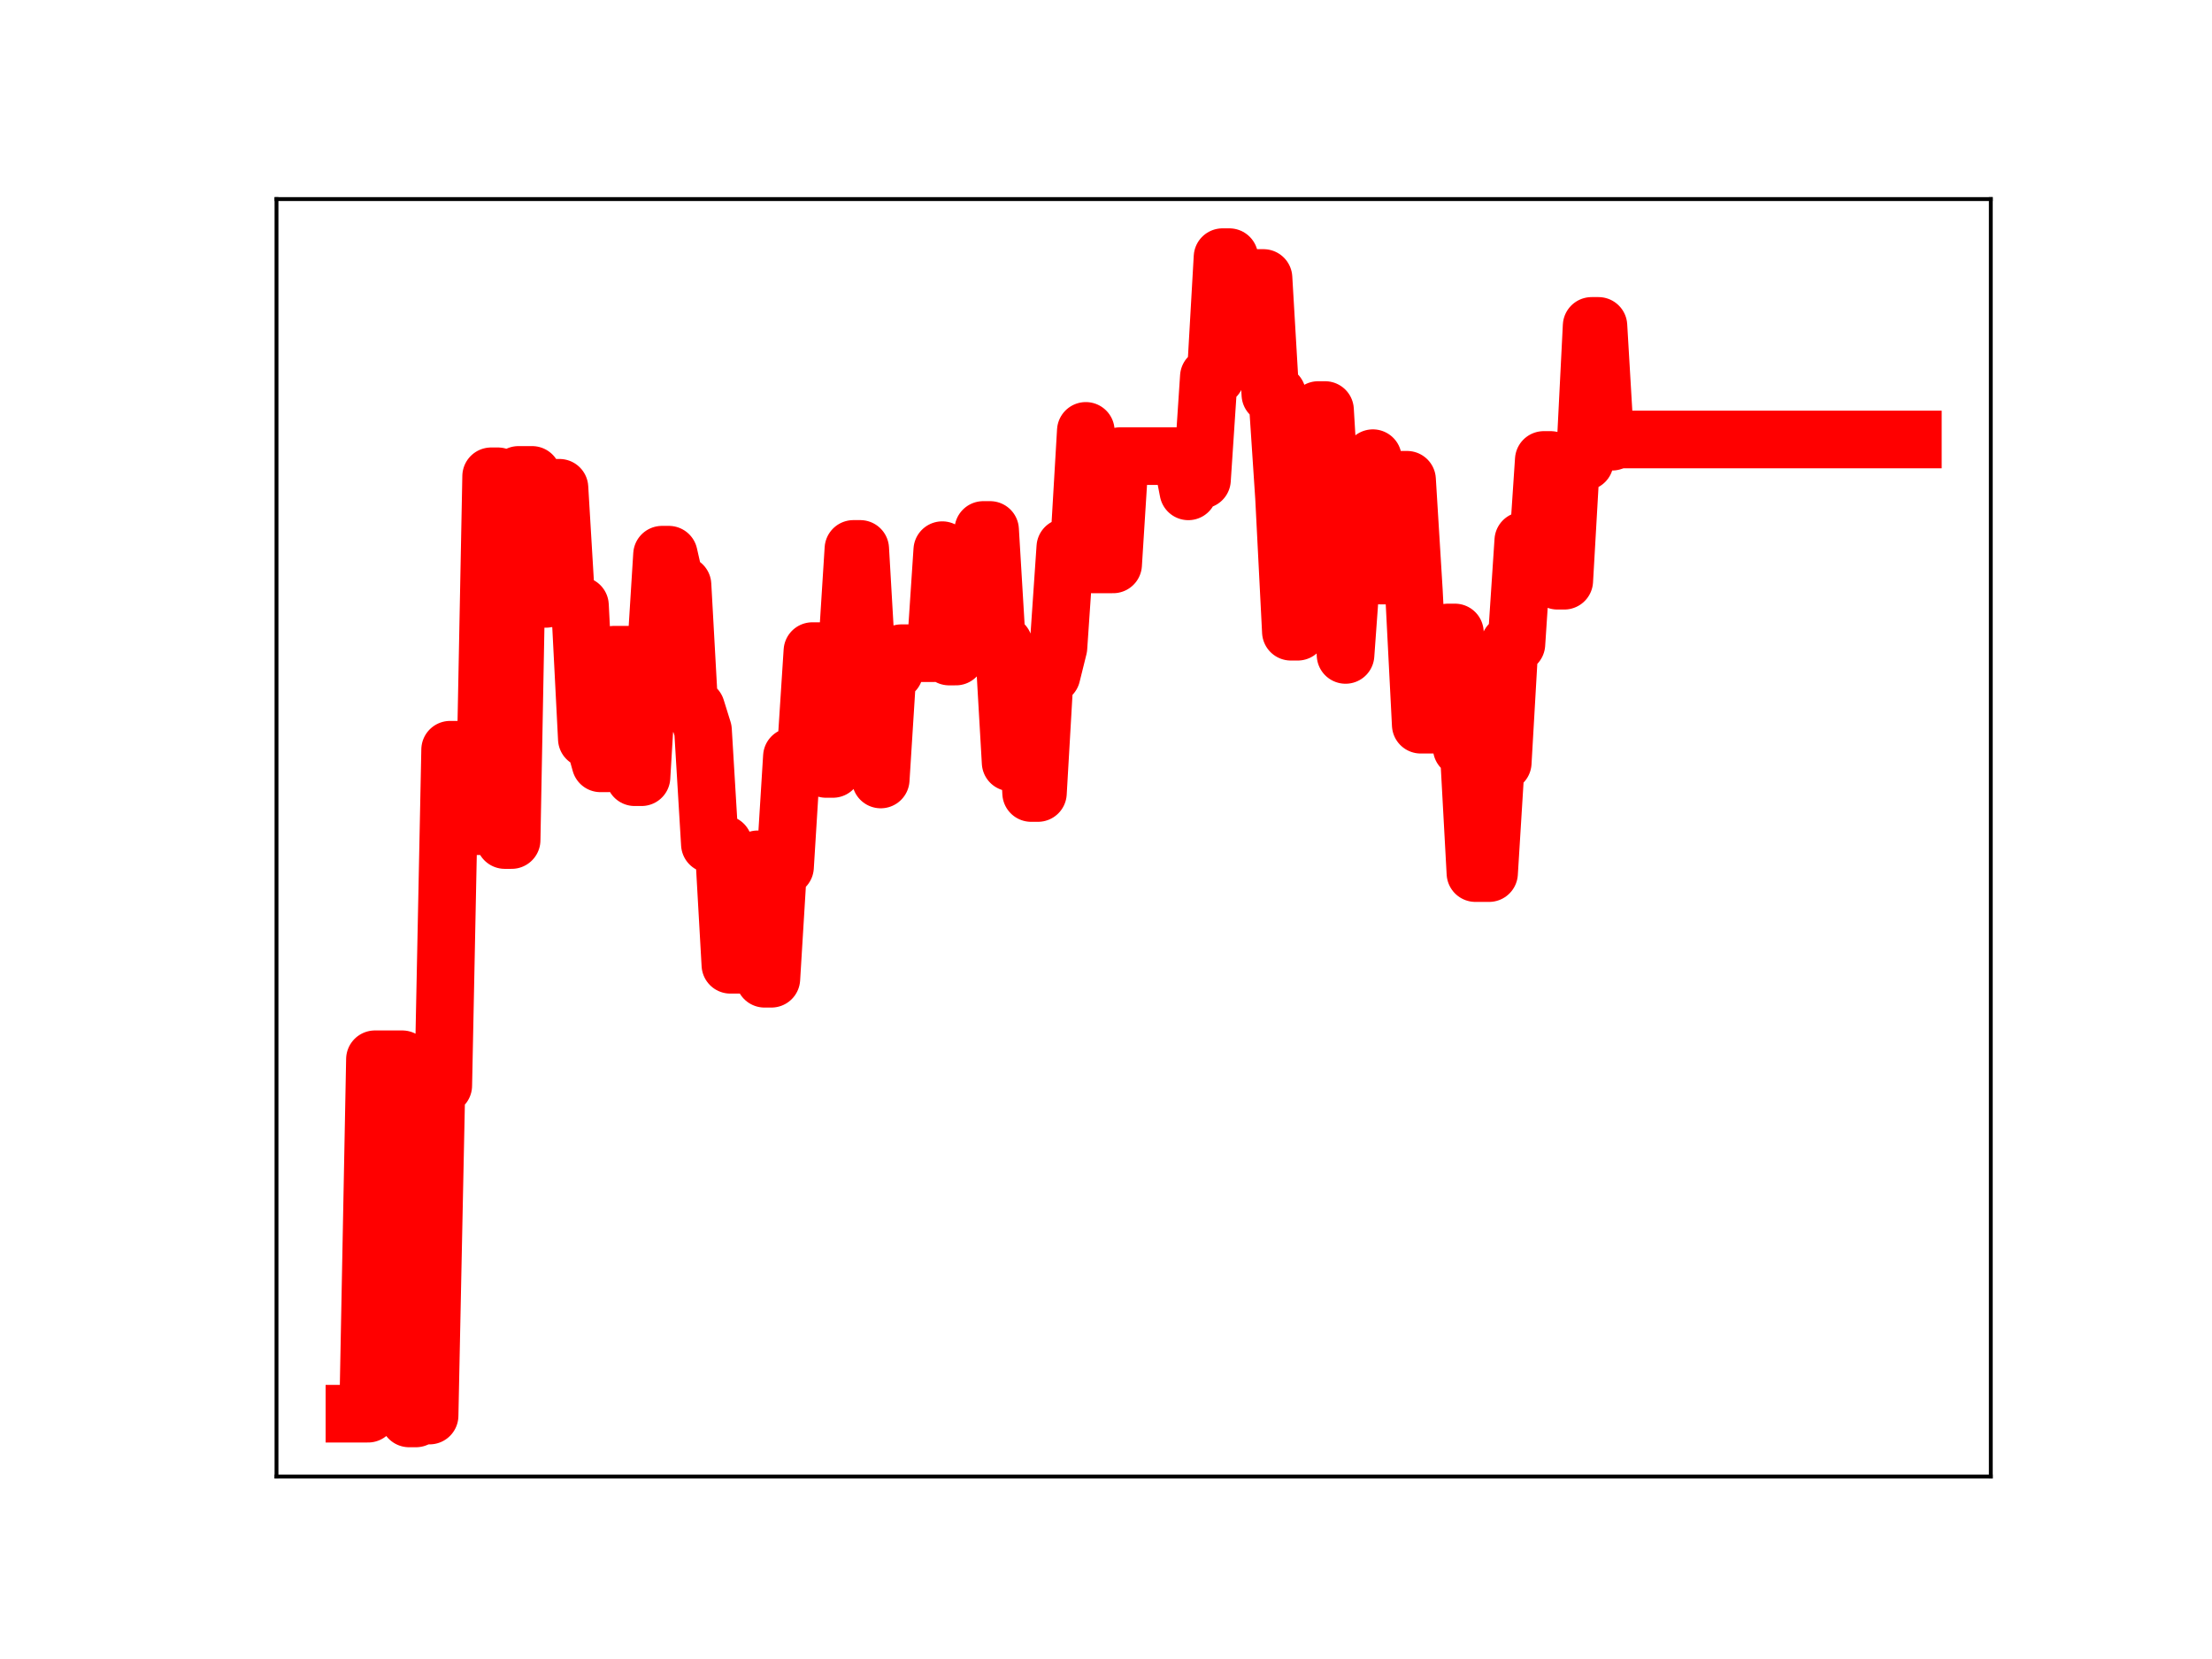 <?xml version="1.0" encoding="utf-8" standalone="no"?>
<!DOCTYPE svg PUBLIC "-//W3C//DTD SVG 1.1//EN"
  "http://www.w3.org/Graphics/SVG/1.1/DTD/svg11.dtd">
<!-- Created with matplotlib (https://matplotlib.org/) -->
<svg height="345.6pt" version="1.1" viewBox="0 0 460.8 345.6" width="460.8pt" xmlns="http://www.w3.org/2000/svg" xmlns:xlink="http://www.w3.org/1999/xlink">
 <defs>
  <style type="text/css">
*{stroke-linecap:butt;stroke-linejoin:round;}
  </style>
 </defs>
 <g id="figure_1">
  <g id="patch_1">
   <path d="M 0 345.6 
L 460.8 345.6 
L 460.8 0 
L 0 0 
z
" style="fill:#ffffff;"/>
  </g>
  <g id="axes_1">
   <g id="patch_2">
    <path d="M 57.6 307.584 
L 414.72 307.584 
L 414.72 41.472 
L 57.6 41.472 
z
" style="fill:#ffffff;"/>
   </g>
   <g id="line2d_1">
    <path clip-path="url(#pf2da37ecdf)" d="M 73.833 294.5 
L 76.681 294.5 
L 78.104 220.661 
L 83.8 220.661 
L 85.224 295.488 
L 86.648 295.488 
L 88.072 294.888 
L 89.496 294.888 
L 90.92 226.139 
L 92.344 226.139 
L 93.768 156.178 
L 96.616 156.178 
L 98.039 172.118 
L 100.887 172.118 
L 102.311 99.218 
L 103.735 99.218 
L 105.159 174.998 
L 106.583 174.998 
L 108.007 98.931 
L 110.855 98.931 
L 112.279 124.762 
L 113.703 124.762 
L 115.127 101.611 
L 116.55 101.611 
L 117.974 125.444 
L 119.398 125.444 
L 120.822 126.135 
L 122.246 153.906 
L 123.67 153.906 
L 125.094 159.02 
L 126.518 159.02 
L 127.942 136.385 
L 130.79 136.385 
L 132.214 161.909 
L 133.638 161.909 
L 135.061 138.326 
L 136.485 138.326 
L 137.909 115.55 
L 139.333 115.55 
L 140.757 121.848 
L 142.181 121.848 
L 143.605 147.565 
L 145.029 147.565 
L 146.453 152.136 
L 147.877 175.842 
L 150.725 175.842 
L 152.149 200.985 
L 156.42 200.985 
L 157.844 179.009 
L 159.268 203.895 
L 160.692 203.895 
L 162.116 180.59 
L 163.54 180.59 
L 164.964 157.62 
L 167.812 157.62 
L 169.236 135.633 
L 170.66 135.633 
L 172.083 160.187 
L 173.507 160.187 
L 174.931 136.876 
L 176.355 136.876 
L 177.779 114.347 
L 179.203 114.347 
L 180.627 138.907 
L 182.051 138.907 
L 183.475 162.384 
L 184.899 139.849 
L 186.323 139.849 
L 187.747 136.071 
L 194.866 136.071 
L 196.29 114.606 
L 197.714 136.773 
L 199.138 136.773 
L 200.562 132.969 
L 203.41 132.969 
L 204.834 110.398 
L 206.258 110.398 
L 207.682 134.195 
L 209.105 134.195 
L 210.529 158.832 
L 211.953 138.761 
L 213.377 138.761 
L 214.801 165.2 
L 216.225 165.2 
L 217.649 140.616 
L 219.073 140.616 
L 220.497 134.873 
L 221.921 114.017 
L 224.769 114.017 
L 226.193 89.758 
L 227.616 117.578 
L 231.888 117.578 
L 233.312 95.017 
L 246.127 95.017 
L 247.551 102.36 
L 248.975 99.941 
L 250.399 99.941 
L 251.823 78.492 
L 253.247 78.492 
L 254.671 53.568 
L 256.095 53.568 
L 257.519 57.908 
L 263.215 57.908 
L 264.638 82.162 
L 266.062 82.162 
L 267.486 103.658 
L 268.91 131.604 
L 270.334 131.604 
L 271.758 107.567 
L 273.182 107.567 
L 274.606 85.414 
L 276.03 85.414 
L 277.454 109.321 
L 278.878 109.321 
L 280.302 136.436 
L 281.726 116.777 
L 284.573 116.777 
L 285.997 95.443 
L 287.421 119.898 
L 290.269 119.898 
L 291.693 99.942 
L 293.117 99.942 
L 294.541 123.141 
L 295.965 150.973 
L 300.237 150.973 
L 301.66 131.751 
L 303.084 131.751 
L 304.508 155.832 
L 305.932 155.832 
L 307.356 181.886 
L 310.204 181.886 
L 311.628 158.875 
L 313.052 158.875 
L 314.476 134.163 
L 315.9 134.163 
L 317.324 112.627 
L 318.748 117.141 
L 320.171 117.141 
L 321.595 95.814 
L 323.019 95.814 
L 324.443 120.978 
L 325.867 120.978 
L 327.291 96.172 
L 330.139 96.172 
L 331.563 67.888 
L 332.987 67.888 
L 334.411 92.019 
L 335.835 92.019 
L 337.259 91.551 
L 398.487 91.551 
L 398.487 91.551 
" style="fill:none;stroke:#ff0000;stroke-linecap:square;stroke-width:12;"/>
    <defs>
     <path d="M 0 3 
C 0.796 3 1.559 2.684 2.121 2.121 
C 2.684 1.559 3 0.796 3 0 
C 3 -0.796 2.684 -1.559 2.121 -2.121 
C 1.559 -2.684 0.796 -3 0 -3 
C -0.796 -3 -1.559 -2.684 -2.121 -2.121 
C -2.684 -1.559 -3 -0.796 -3 0 
C -3 0.796 -2.684 1.559 -2.121 2.121 
C -1.559 2.684 -0.796 3 0 3 
z
" id="mdd9dd414f6" style="stroke:#ff0000;"/>
    </defs>
    <g clip-path="url(#pf2da37ecdf)">
     <use style="fill:#ff0000;stroke:#ff0000;" x="73.833" xlink:href="#mdd9dd414f6" y="294.5"/>
     <use style="fill:#ff0000;stroke:#ff0000;" x="75.257" xlink:href="#mdd9dd414f6" y="294.5"/>
     <use style="fill:#ff0000;stroke:#ff0000;" x="76.681" xlink:href="#mdd9dd414f6" y="294.5"/>
     <use style="fill:#ff0000;stroke:#ff0000;" x="78.104" xlink:href="#mdd9dd414f6" y="220.661"/>
     <use style="fill:#ff0000;stroke:#ff0000;" x="79.528" xlink:href="#mdd9dd414f6" y="220.661"/>
     <use style="fill:#ff0000;stroke:#ff0000;" x="80.952" xlink:href="#mdd9dd414f6" y="220.661"/>
     <use style="fill:#ff0000;stroke:#ff0000;" x="82.376" xlink:href="#mdd9dd414f6" y="220.661"/>
     <use style="fill:#ff0000;stroke:#ff0000;" x="83.8" xlink:href="#mdd9dd414f6" y="220.661"/>
     <use style="fill:#ff0000;stroke:#ff0000;" x="85.224" xlink:href="#mdd9dd414f6" y="295.488"/>
     <use style="fill:#ff0000;stroke:#ff0000;" x="86.648" xlink:href="#mdd9dd414f6" y="295.488"/>
     <use style="fill:#ff0000;stroke:#ff0000;" x="88.072" xlink:href="#mdd9dd414f6" y="294.888"/>
     <use style="fill:#ff0000;stroke:#ff0000;" x="89.496" xlink:href="#mdd9dd414f6" y="294.888"/>
     <use style="fill:#ff0000;stroke:#ff0000;" x="90.92" xlink:href="#mdd9dd414f6" y="226.139"/>
     <use style="fill:#ff0000;stroke:#ff0000;" x="92.344" xlink:href="#mdd9dd414f6" y="226.139"/>
     <use style="fill:#ff0000;stroke:#ff0000;" x="93.768" xlink:href="#mdd9dd414f6" y="156.178"/>
     <use style="fill:#ff0000;stroke:#ff0000;" x="95.192" xlink:href="#mdd9dd414f6" y="156.178"/>
     <use style="fill:#ff0000;stroke:#ff0000;" x="96.616" xlink:href="#mdd9dd414f6" y="156.178"/>
     <use style="fill:#ff0000;stroke:#ff0000;" x="98.039" xlink:href="#mdd9dd414f6" y="172.118"/>
     <use style="fill:#ff0000;stroke:#ff0000;" x="99.463" xlink:href="#mdd9dd414f6" y="172.118"/>
     <use style="fill:#ff0000;stroke:#ff0000;" x="100.887" xlink:href="#mdd9dd414f6" y="172.118"/>
     <use style="fill:#ff0000;stroke:#ff0000;" x="102.311" xlink:href="#mdd9dd414f6" y="99.218"/>
     <use style="fill:#ff0000;stroke:#ff0000;" x="103.735" xlink:href="#mdd9dd414f6" y="99.218"/>
     <use style="fill:#ff0000;stroke:#ff0000;" x="105.159" xlink:href="#mdd9dd414f6" y="174.998"/>
     <use style="fill:#ff0000;stroke:#ff0000;" x="106.583" xlink:href="#mdd9dd414f6" y="174.998"/>
     <use style="fill:#ff0000;stroke:#ff0000;" x="108.007" xlink:href="#mdd9dd414f6" y="98.931"/>
     <use style="fill:#ff0000;stroke:#ff0000;" x="109.431" xlink:href="#mdd9dd414f6" y="98.931"/>
     <use style="fill:#ff0000;stroke:#ff0000;" x="110.855" xlink:href="#mdd9dd414f6" y="98.931"/>
     <use style="fill:#ff0000;stroke:#ff0000;" x="112.279" xlink:href="#mdd9dd414f6" y="124.762"/>
     <use style="fill:#ff0000;stroke:#ff0000;" x="113.703" xlink:href="#mdd9dd414f6" y="124.762"/>
     <use style="fill:#ff0000;stroke:#ff0000;" x="115.127" xlink:href="#mdd9dd414f6" y="101.611"/>
     <use style="fill:#ff0000;stroke:#ff0000;" x="116.55" xlink:href="#mdd9dd414f6" y="101.611"/>
     <use style="fill:#ff0000;stroke:#ff0000;" x="117.974" xlink:href="#mdd9dd414f6" y="125.444"/>
     <use style="fill:#ff0000;stroke:#ff0000;" x="119.398" xlink:href="#mdd9dd414f6" y="125.444"/>
     <use style="fill:#ff0000;stroke:#ff0000;" x="120.822" xlink:href="#mdd9dd414f6" y="126.135"/>
     <use style="fill:#ff0000;stroke:#ff0000;" x="122.246" xlink:href="#mdd9dd414f6" y="153.906"/>
     <use style="fill:#ff0000;stroke:#ff0000;" x="123.67" xlink:href="#mdd9dd414f6" y="153.906"/>
     <use style="fill:#ff0000;stroke:#ff0000;" x="125.094" xlink:href="#mdd9dd414f6" y="159.02"/>
     <use style="fill:#ff0000;stroke:#ff0000;" x="126.518" xlink:href="#mdd9dd414f6" y="159.02"/>
     <use style="fill:#ff0000;stroke:#ff0000;" x="127.942" xlink:href="#mdd9dd414f6" y="136.385"/>
     <use style="fill:#ff0000;stroke:#ff0000;" x="129.366" xlink:href="#mdd9dd414f6" y="136.385"/>
     <use style="fill:#ff0000;stroke:#ff0000;" x="130.79" xlink:href="#mdd9dd414f6" y="136.385"/>
     <use style="fill:#ff0000;stroke:#ff0000;" x="132.214" xlink:href="#mdd9dd414f6" y="161.909"/>
     <use style="fill:#ff0000;stroke:#ff0000;" x="133.638" xlink:href="#mdd9dd414f6" y="161.909"/>
     <use style="fill:#ff0000;stroke:#ff0000;" x="135.061" xlink:href="#mdd9dd414f6" y="138.326"/>
     <use style="fill:#ff0000;stroke:#ff0000;" x="136.485" xlink:href="#mdd9dd414f6" y="138.326"/>
     <use style="fill:#ff0000;stroke:#ff0000;" x="137.909" xlink:href="#mdd9dd414f6" y="115.55"/>
     <use style="fill:#ff0000;stroke:#ff0000;" x="139.333" xlink:href="#mdd9dd414f6" y="115.55"/>
     <use style="fill:#ff0000;stroke:#ff0000;" x="140.757" xlink:href="#mdd9dd414f6" y="121.848"/>
     <use style="fill:#ff0000;stroke:#ff0000;" x="142.181" xlink:href="#mdd9dd414f6" y="121.848"/>
     <use style="fill:#ff0000;stroke:#ff0000;" x="143.605" xlink:href="#mdd9dd414f6" y="147.565"/>
     <use style="fill:#ff0000;stroke:#ff0000;" x="145.029" xlink:href="#mdd9dd414f6" y="147.565"/>
     <use style="fill:#ff0000;stroke:#ff0000;" x="146.453" xlink:href="#mdd9dd414f6" y="152.136"/>
     <use style="fill:#ff0000;stroke:#ff0000;" x="147.877" xlink:href="#mdd9dd414f6" y="175.842"/>
     <use style="fill:#ff0000;stroke:#ff0000;" x="149.301" xlink:href="#mdd9dd414f6" y="175.842"/>
     <use style="fill:#ff0000;stroke:#ff0000;" x="150.725" xlink:href="#mdd9dd414f6" y="175.842"/>
     <use style="fill:#ff0000;stroke:#ff0000;" x="152.149" xlink:href="#mdd9dd414f6" y="200.985"/>
     <use style="fill:#ff0000;stroke:#ff0000;" x="153.572" xlink:href="#mdd9dd414f6" y="200.985"/>
     <use style="fill:#ff0000;stroke:#ff0000;" x="154.996" xlink:href="#mdd9dd414f6" y="200.985"/>
     <use style="fill:#ff0000;stroke:#ff0000;" x="156.42" xlink:href="#mdd9dd414f6" y="200.985"/>
     <use style="fill:#ff0000;stroke:#ff0000;" x="157.844" xlink:href="#mdd9dd414f6" y="179.009"/>
     <use style="fill:#ff0000;stroke:#ff0000;" x="159.268" xlink:href="#mdd9dd414f6" y="203.895"/>
     <use style="fill:#ff0000;stroke:#ff0000;" x="160.692" xlink:href="#mdd9dd414f6" y="203.895"/>
     <use style="fill:#ff0000;stroke:#ff0000;" x="162.116" xlink:href="#mdd9dd414f6" y="180.59"/>
     <use style="fill:#ff0000;stroke:#ff0000;" x="163.54" xlink:href="#mdd9dd414f6" y="180.59"/>
     <use style="fill:#ff0000;stroke:#ff0000;" x="164.964" xlink:href="#mdd9dd414f6" y="157.62"/>
     <use style="fill:#ff0000;stroke:#ff0000;" x="166.388" xlink:href="#mdd9dd414f6" y="157.62"/>
     <use style="fill:#ff0000;stroke:#ff0000;" x="167.812" xlink:href="#mdd9dd414f6" y="157.62"/>
     <use style="fill:#ff0000;stroke:#ff0000;" x="169.236" xlink:href="#mdd9dd414f6" y="135.633"/>
     <use style="fill:#ff0000;stroke:#ff0000;" x="170.66" xlink:href="#mdd9dd414f6" y="135.633"/>
     <use style="fill:#ff0000;stroke:#ff0000;" x="172.083" xlink:href="#mdd9dd414f6" y="160.187"/>
     <use style="fill:#ff0000;stroke:#ff0000;" x="173.507" xlink:href="#mdd9dd414f6" y="160.187"/>
     <use style="fill:#ff0000;stroke:#ff0000;" x="174.931" xlink:href="#mdd9dd414f6" y="136.876"/>
     <use style="fill:#ff0000;stroke:#ff0000;" x="176.355" xlink:href="#mdd9dd414f6" y="136.876"/>
     <use style="fill:#ff0000;stroke:#ff0000;" x="177.779" xlink:href="#mdd9dd414f6" y="114.347"/>
     <use style="fill:#ff0000;stroke:#ff0000;" x="179.203" xlink:href="#mdd9dd414f6" y="114.347"/>
     <use style="fill:#ff0000;stroke:#ff0000;" x="180.627" xlink:href="#mdd9dd414f6" y="138.907"/>
     <use style="fill:#ff0000;stroke:#ff0000;" x="182.051" xlink:href="#mdd9dd414f6" y="138.907"/>
     <use style="fill:#ff0000;stroke:#ff0000;" x="183.475" xlink:href="#mdd9dd414f6" y="162.384"/>
     <use style="fill:#ff0000;stroke:#ff0000;" x="184.899" xlink:href="#mdd9dd414f6" y="139.849"/>
     <use style="fill:#ff0000;stroke:#ff0000;" x="186.323" xlink:href="#mdd9dd414f6" y="139.849"/>
     <use style="fill:#ff0000;stroke:#ff0000;" x="187.747" xlink:href="#mdd9dd414f6" y="136.071"/>
     <use style="fill:#ff0000;stroke:#ff0000;" x="189.171" xlink:href="#mdd9dd414f6" y="136.071"/>
     <use style="fill:#ff0000;stroke:#ff0000;" x="190.594" xlink:href="#mdd9dd414f6" y="136.071"/>
     <use style="fill:#ff0000;stroke:#ff0000;" x="192.018" xlink:href="#mdd9dd414f6" y="136.071"/>
     <use style="fill:#ff0000;stroke:#ff0000;" x="193.442" xlink:href="#mdd9dd414f6" y="136.071"/>
     <use style="fill:#ff0000;stroke:#ff0000;" x="194.866" xlink:href="#mdd9dd414f6" y="136.071"/>
     <use style="fill:#ff0000;stroke:#ff0000;" x="196.29" xlink:href="#mdd9dd414f6" y="114.606"/>
     <use style="fill:#ff0000;stroke:#ff0000;" x="197.714" xlink:href="#mdd9dd414f6" y="136.773"/>
     <use style="fill:#ff0000;stroke:#ff0000;" x="199.138" xlink:href="#mdd9dd414f6" y="136.773"/>
     <use style="fill:#ff0000;stroke:#ff0000;" x="200.562" xlink:href="#mdd9dd414f6" y="132.969"/>
     <use style="fill:#ff0000;stroke:#ff0000;" x="201.986" xlink:href="#mdd9dd414f6" y="132.969"/>
     <use style="fill:#ff0000;stroke:#ff0000;" x="203.41" xlink:href="#mdd9dd414f6" y="132.969"/>
     <use style="fill:#ff0000;stroke:#ff0000;" x="204.834" xlink:href="#mdd9dd414f6" y="110.398"/>
     <use style="fill:#ff0000;stroke:#ff0000;" x="206.258" xlink:href="#mdd9dd414f6" y="110.398"/>
     <use style="fill:#ff0000;stroke:#ff0000;" x="207.682" xlink:href="#mdd9dd414f6" y="134.195"/>
     <use style="fill:#ff0000;stroke:#ff0000;" x="209.105" xlink:href="#mdd9dd414f6" y="134.195"/>
     <use style="fill:#ff0000;stroke:#ff0000;" x="210.529" xlink:href="#mdd9dd414f6" y="158.832"/>
     <use style="fill:#ff0000;stroke:#ff0000;" x="211.953" xlink:href="#mdd9dd414f6" y="138.761"/>
     <use style="fill:#ff0000;stroke:#ff0000;" x="213.377" xlink:href="#mdd9dd414f6" y="138.761"/>
     <use style="fill:#ff0000;stroke:#ff0000;" x="214.801" xlink:href="#mdd9dd414f6" y="165.2"/>
     <use style="fill:#ff0000;stroke:#ff0000;" x="216.225" xlink:href="#mdd9dd414f6" y="165.2"/>
     <use style="fill:#ff0000;stroke:#ff0000;" x="217.649" xlink:href="#mdd9dd414f6" y="140.616"/>
     <use style="fill:#ff0000;stroke:#ff0000;" x="219.073" xlink:href="#mdd9dd414f6" y="140.616"/>
     <use style="fill:#ff0000;stroke:#ff0000;" x="220.497" xlink:href="#mdd9dd414f6" y="134.873"/>
     <use style="fill:#ff0000;stroke:#ff0000;" x="221.921" xlink:href="#mdd9dd414f6" y="114.017"/>
     <use style="fill:#ff0000;stroke:#ff0000;" x="223.345" xlink:href="#mdd9dd414f6" y="114.017"/>
     <use style="fill:#ff0000;stroke:#ff0000;" x="224.769" xlink:href="#mdd9dd414f6" y="114.017"/>
     <use style="fill:#ff0000;stroke:#ff0000;" x="226.193" xlink:href="#mdd9dd414f6" y="89.758"/>
     <use style="fill:#ff0000;stroke:#ff0000;" x="227.616" xlink:href="#mdd9dd414f6" y="117.578"/>
     <use style="fill:#ff0000;stroke:#ff0000;" x="229.04" xlink:href="#mdd9dd414f6" y="117.578"/>
     <use style="fill:#ff0000;stroke:#ff0000;" x="230.464" xlink:href="#mdd9dd414f6" y="117.578"/>
     <use style="fill:#ff0000;stroke:#ff0000;" x="231.888" xlink:href="#mdd9dd414f6" y="117.578"/>
     <use style="fill:#ff0000;stroke:#ff0000;" x="233.312" xlink:href="#mdd9dd414f6" y="95.017"/>
     <use style="fill:#ff0000;stroke:#ff0000;" x="234.736" xlink:href="#mdd9dd414f6" y="95.017"/>
     <use style="fill:#ff0000;stroke:#ff0000;" x="236.16" xlink:href="#mdd9dd414f6" y="95.017"/>
     <use style="fill:#ff0000;stroke:#ff0000;" x="237.584" xlink:href="#mdd9dd414f6" y="95.017"/>
     <use style="fill:#ff0000;stroke:#ff0000;" x="239.008" xlink:href="#mdd9dd414f6" y="95.017"/>
     <use style="fill:#ff0000;stroke:#ff0000;" x="240.432" xlink:href="#mdd9dd414f6" y="95.017"/>
     <use style="fill:#ff0000;stroke:#ff0000;" x="241.856" xlink:href="#mdd9dd414f6" y="95.017"/>
     <use style="fill:#ff0000;stroke:#ff0000;" x="243.28" xlink:href="#mdd9dd414f6" y="95.017"/>
     <use style="fill:#ff0000;stroke:#ff0000;" x="244.704" xlink:href="#mdd9dd414f6" y="95.017"/>
     <use style="fill:#ff0000;stroke:#ff0000;" x="246.127" xlink:href="#mdd9dd414f6" y="95.017"/>
     <use style="fill:#ff0000;stroke:#ff0000;" x="247.551" xlink:href="#mdd9dd414f6" y="102.36"/>
     <use style="fill:#ff0000;stroke:#ff0000;" x="248.975" xlink:href="#mdd9dd414f6" y="99.941"/>
     <use style="fill:#ff0000;stroke:#ff0000;" x="250.399" xlink:href="#mdd9dd414f6" y="99.941"/>
     <use style="fill:#ff0000;stroke:#ff0000;" x="251.823" xlink:href="#mdd9dd414f6" y="78.492"/>
     <use style="fill:#ff0000;stroke:#ff0000;" x="253.247" xlink:href="#mdd9dd414f6" y="78.492"/>
     <use style="fill:#ff0000;stroke:#ff0000;" x="254.671" xlink:href="#mdd9dd414f6" y="53.568"/>
     <use style="fill:#ff0000;stroke:#ff0000;" x="256.095" xlink:href="#mdd9dd414f6" y="53.568"/>
     <use style="fill:#ff0000;stroke:#ff0000;" x="257.519" xlink:href="#mdd9dd414f6" y="57.908"/>
     <use style="fill:#ff0000;stroke:#ff0000;" x="258.943" xlink:href="#mdd9dd414f6" y="57.908"/>
     <use style="fill:#ff0000;stroke:#ff0000;" x="260.367" xlink:href="#mdd9dd414f6" y="57.908"/>
     <use style="fill:#ff0000;stroke:#ff0000;" x="261.791" xlink:href="#mdd9dd414f6" y="57.908"/>
     <use style="fill:#ff0000;stroke:#ff0000;" x="263.215" xlink:href="#mdd9dd414f6" y="57.908"/>
     <use style="fill:#ff0000;stroke:#ff0000;" x="264.638" xlink:href="#mdd9dd414f6" y="82.162"/>
     <use style="fill:#ff0000;stroke:#ff0000;" x="266.062" xlink:href="#mdd9dd414f6" y="82.162"/>
     <use style="fill:#ff0000;stroke:#ff0000;" x="267.486" xlink:href="#mdd9dd414f6" y="103.658"/>
     <use style="fill:#ff0000;stroke:#ff0000;" x="268.91" xlink:href="#mdd9dd414f6" y="131.604"/>
     <use style="fill:#ff0000;stroke:#ff0000;" x="270.334" xlink:href="#mdd9dd414f6" y="131.604"/>
     <use style="fill:#ff0000;stroke:#ff0000;" x="271.758" xlink:href="#mdd9dd414f6" y="107.567"/>
     <use style="fill:#ff0000;stroke:#ff0000;" x="273.182" xlink:href="#mdd9dd414f6" y="107.567"/>
     <use style="fill:#ff0000;stroke:#ff0000;" x="274.606" xlink:href="#mdd9dd414f6" y="85.414"/>
     <use style="fill:#ff0000;stroke:#ff0000;" x="276.03" xlink:href="#mdd9dd414f6" y="85.414"/>
     <use style="fill:#ff0000;stroke:#ff0000;" x="277.454" xlink:href="#mdd9dd414f6" y="109.321"/>
     <use style="fill:#ff0000;stroke:#ff0000;" x="278.878" xlink:href="#mdd9dd414f6" y="109.321"/>
     <use style="fill:#ff0000;stroke:#ff0000;" x="280.302" xlink:href="#mdd9dd414f6" y="136.436"/>
     <use style="fill:#ff0000;stroke:#ff0000;" x="281.726" xlink:href="#mdd9dd414f6" y="116.777"/>
     <use style="fill:#ff0000;stroke:#ff0000;" x="283.149" xlink:href="#mdd9dd414f6" y="116.777"/>
     <use style="fill:#ff0000;stroke:#ff0000;" x="284.573" xlink:href="#mdd9dd414f6" y="116.777"/>
     <use style="fill:#ff0000;stroke:#ff0000;" x="285.997" xlink:href="#mdd9dd414f6" y="95.443"/>
     <use style="fill:#ff0000;stroke:#ff0000;" x="287.421" xlink:href="#mdd9dd414f6" y="119.898"/>
     <use style="fill:#ff0000;stroke:#ff0000;" x="288.845" xlink:href="#mdd9dd414f6" y="119.898"/>
     <use style="fill:#ff0000;stroke:#ff0000;" x="290.269" xlink:href="#mdd9dd414f6" y="119.898"/>
     <use style="fill:#ff0000;stroke:#ff0000;" x="291.693" xlink:href="#mdd9dd414f6" y="99.942"/>
     <use style="fill:#ff0000;stroke:#ff0000;" x="293.117" xlink:href="#mdd9dd414f6" y="99.942"/>
     <use style="fill:#ff0000;stroke:#ff0000;" x="294.541" xlink:href="#mdd9dd414f6" y="123.141"/>
     <use style="fill:#ff0000;stroke:#ff0000;" x="295.965" xlink:href="#mdd9dd414f6" y="150.973"/>
     <use style="fill:#ff0000;stroke:#ff0000;" x="297.389" xlink:href="#mdd9dd414f6" y="150.973"/>
     <use style="fill:#ff0000;stroke:#ff0000;" x="298.813" xlink:href="#mdd9dd414f6" y="150.973"/>
     <use style="fill:#ff0000;stroke:#ff0000;" x="300.237" xlink:href="#mdd9dd414f6" y="150.973"/>
     <use style="fill:#ff0000;stroke:#ff0000;" x="301.66" xlink:href="#mdd9dd414f6" y="131.751"/>
     <use style="fill:#ff0000;stroke:#ff0000;" x="303.084" xlink:href="#mdd9dd414f6" y="131.751"/>
     <use style="fill:#ff0000;stroke:#ff0000;" x="304.508" xlink:href="#mdd9dd414f6" y="155.832"/>
     <use style="fill:#ff0000;stroke:#ff0000;" x="305.932" xlink:href="#mdd9dd414f6" y="155.832"/>
     <use style="fill:#ff0000;stroke:#ff0000;" x="307.356" xlink:href="#mdd9dd414f6" y="181.886"/>
     <use style="fill:#ff0000;stroke:#ff0000;" x="308.78" xlink:href="#mdd9dd414f6" y="181.886"/>
     <use style="fill:#ff0000;stroke:#ff0000;" x="310.204" xlink:href="#mdd9dd414f6" y="181.886"/>
     <use style="fill:#ff0000;stroke:#ff0000;" x="311.628" xlink:href="#mdd9dd414f6" y="158.875"/>
     <use style="fill:#ff0000;stroke:#ff0000;" x="313.052" xlink:href="#mdd9dd414f6" y="158.875"/>
     <use style="fill:#ff0000;stroke:#ff0000;" x="314.476" xlink:href="#mdd9dd414f6" y="134.163"/>
     <use style="fill:#ff0000;stroke:#ff0000;" x="315.9" xlink:href="#mdd9dd414f6" y="134.163"/>
     <use style="fill:#ff0000;stroke:#ff0000;" x="317.324" xlink:href="#mdd9dd414f6" y="112.627"/>
     <use style="fill:#ff0000;stroke:#ff0000;" x="318.748" xlink:href="#mdd9dd414f6" y="117.141"/>
     <use style="fill:#ff0000;stroke:#ff0000;" x="320.171" xlink:href="#mdd9dd414f6" y="117.141"/>
     <use style="fill:#ff0000;stroke:#ff0000;" x="321.595" xlink:href="#mdd9dd414f6" y="95.814"/>
     <use style="fill:#ff0000;stroke:#ff0000;" x="323.019" xlink:href="#mdd9dd414f6" y="95.814"/>
     <use style="fill:#ff0000;stroke:#ff0000;" x="324.443" xlink:href="#mdd9dd414f6" y="120.978"/>
     <use style="fill:#ff0000;stroke:#ff0000;" x="325.867" xlink:href="#mdd9dd414f6" y="120.978"/>
     <use style="fill:#ff0000;stroke:#ff0000;" x="327.291" xlink:href="#mdd9dd414f6" y="96.172"/>
     <use style="fill:#ff0000;stroke:#ff0000;" x="328.715" xlink:href="#mdd9dd414f6" y="96.172"/>
     <use style="fill:#ff0000;stroke:#ff0000;" x="330.139" xlink:href="#mdd9dd414f6" y="96.172"/>
     <use style="fill:#ff0000;stroke:#ff0000;" x="331.563" xlink:href="#mdd9dd414f6" y="67.888"/>
     <use style="fill:#ff0000;stroke:#ff0000;" x="332.987" xlink:href="#mdd9dd414f6" y="67.888"/>
     <use style="fill:#ff0000;stroke:#ff0000;" x="334.411" xlink:href="#mdd9dd414f6" y="92.019"/>
     <use style="fill:#ff0000;stroke:#ff0000;" x="335.835" xlink:href="#mdd9dd414f6" y="92.019"/>
     <use style="fill:#ff0000;stroke:#ff0000;" x="337.259" xlink:href="#mdd9dd414f6" y="91.551"/>
     <use style="fill:#ff0000;stroke:#ff0000;" x="338.682" xlink:href="#mdd9dd414f6" y="91.551"/>
     <use style="fill:#ff0000;stroke:#ff0000;" x="340.106" xlink:href="#mdd9dd414f6" y="91.551"/>
     <use style="fill:#ff0000;stroke:#ff0000;" x="341.53" xlink:href="#mdd9dd414f6" y="91.551"/>
     <use style="fill:#ff0000;stroke:#ff0000;" x="342.954" xlink:href="#mdd9dd414f6" y="91.551"/>
     <use style="fill:#ff0000;stroke:#ff0000;" x="344.378" xlink:href="#mdd9dd414f6" y="91.551"/>
     <use style="fill:#ff0000;stroke:#ff0000;" x="345.802" xlink:href="#mdd9dd414f6" y="91.551"/>
     <use style="fill:#ff0000;stroke:#ff0000;" x="347.226" xlink:href="#mdd9dd414f6" y="91.551"/>
     <use style="fill:#ff0000;stroke:#ff0000;" x="348.65" xlink:href="#mdd9dd414f6" y="91.551"/>
     <use style="fill:#ff0000;stroke:#ff0000;" x="350.074" xlink:href="#mdd9dd414f6" y="91.551"/>
     <use style="fill:#ff0000;stroke:#ff0000;" x="351.498" xlink:href="#mdd9dd414f6" y="91.551"/>
     <use style="fill:#ff0000;stroke:#ff0000;" x="352.922" xlink:href="#mdd9dd414f6" y="91.551"/>
     <use style="fill:#ff0000;stroke:#ff0000;" x="354.346" xlink:href="#mdd9dd414f6" y="91.551"/>
     <use style="fill:#ff0000;stroke:#ff0000;" x="355.77" xlink:href="#mdd9dd414f6" y="91.551"/>
     <use style="fill:#ff0000;stroke:#ff0000;" x="357.193" xlink:href="#mdd9dd414f6" y="91.551"/>
     <use style="fill:#ff0000;stroke:#ff0000;" x="358.617" xlink:href="#mdd9dd414f6" y="91.551"/>
     <use style="fill:#ff0000;stroke:#ff0000;" x="360.041" xlink:href="#mdd9dd414f6" y="91.551"/>
     <use style="fill:#ff0000;stroke:#ff0000;" x="361.465" xlink:href="#mdd9dd414f6" y="91.551"/>
     <use style="fill:#ff0000;stroke:#ff0000;" x="362.889" xlink:href="#mdd9dd414f6" y="91.551"/>
     <use style="fill:#ff0000;stroke:#ff0000;" x="364.313" xlink:href="#mdd9dd414f6" y="91.551"/>
     <use style="fill:#ff0000;stroke:#ff0000;" x="365.737" xlink:href="#mdd9dd414f6" y="91.551"/>
     <use style="fill:#ff0000;stroke:#ff0000;" x="367.161" xlink:href="#mdd9dd414f6" y="91.551"/>
     <use style="fill:#ff0000;stroke:#ff0000;" x="368.585" xlink:href="#mdd9dd414f6" y="91.551"/>
     <use style="fill:#ff0000;stroke:#ff0000;" x="370.009" xlink:href="#mdd9dd414f6" y="91.551"/>
     <use style="fill:#ff0000;stroke:#ff0000;" x="371.433" xlink:href="#mdd9dd414f6" y="91.551"/>
     <use style="fill:#ff0000;stroke:#ff0000;" x="372.857" xlink:href="#mdd9dd414f6" y="91.551"/>
     <use style="fill:#ff0000;stroke:#ff0000;" x="374.281" xlink:href="#mdd9dd414f6" y="91.551"/>
     <use style="fill:#ff0000;stroke:#ff0000;" x="375.704" xlink:href="#mdd9dd414f6" y="91.551"/>
     <use style="fill:#ff0000;stroke:#ff0000;" x="377.128" xlink:href="#mdd9dd414f6" y="91.551"/>
     <use style="fill:#ff0000;stroke:#ff0000;" x="378.552" xlink:href="#mdd9dd414f6" y="91.551"/>
     <use style="fill:#ff0000;stroke:#ff0000;" x="379.976" xlink:href="#mdd9dd414f6" y="91.551"/>
     <use style="fill:#ff0000;stroke:#ff0000;" x="381.4" xlink:href="#mdd9dd414f6" y="91.551"/>
     <use style="fill:#ff0000;stroke:#ff0000;" x="382.824" xlink:href="#mdd9dd414f6" y="91.551"/>
     <use style="fill:#ff0000;stroke:#ff0000;" x="384.248" xlink:href="#mdd9dd414f6" y="91.551"/>
     <use style="fill:#ff0000;stroke:#ff0000;" x="385.672" xlink:href="#mdd9dd414f6" y="91.551"/>
     <use style="fill:#ff0000;stroke:#ff0000;" x="387.096" xlink:href="#mdd9dd414f6" y="91.551"/>
     <use style="fill:#ff0000;stroke:#ff0000;" x="388.52" xlink:href="#mdd9dd414f6" y="91.551"/>
     <use style="fill:#ff0000;stroke:#ff0000;" x="389.944" xlink:href="#mdd9dd414f6" y="91.551"/>
     <use style="fill:#ff0000;stroke:#ff0000;" x="391.368" xlink:href="#mdd9dd414f6" y="91.551"/>
     <use style="fill:#ff0000;stroke:#ff0000;" x="392.792" xlink:href="#mdd9dd414f6" y="91.551"/>
     <use style="fill:#ff0000;stroke:#ff0000;" x="394.216" xlink:href="#mdd9dd414f6" y="91.551"/>
     <use style="fill:#ff0000;stroke:#ff0000;" x="395.639" xlink:href="#mdd9dd414f6" y="91.551"/>
     <use style="fill:#ff0000;stroke:#ff0000;" x="397.063" xlink:href="#mdd9dd414f6" y="91.551"/>
     <use style="fill:#ff0000;stroke:#ff0000;" x="398.487" xlink:href="#mdd9dd414f6" y="91.551"/>
    </g>
   </g>
   <g id="patch_3">
    <path d="M 57.6 307.584 
L 57.6 41.472 
" style="fill:none;stroke:#000000;stroke-linecap:square;stroke-linejoin:miter;stroke-width:0.8;"/>
   </g>
   <g id="patch_4">
    <path d="M 414.72 307.584 
L 414.72 41.472 
" style="fill:none;stroke:#000000;stroke-linecap:square;stroke-linejoin:miter;stroke-width:0.8;"/>
   </g>
   <g id="patch_5">
    <path d="M 57.6 307.584 
L 414.72 307.584 
" style="fill:none;stroke:#000000;stroke-linecap:square;stroke-linejoin:miter;stroke-width:0.8;"/>
   </g>
   <g id="patch_6">
    <path d="M 57.6 41.472 
L 414.72 41.472 
" style="fill:none;stroke:#000000;stroke-linecap:square;stroke-linejoin:miter;stroke-width:0.8;"/>
   </g>
  </g>
 </g>
 <defs>
  <clipPath id="pf2da37ecdf">
   <rect height="266.112" width="357.12" x="57.6" y="41.472"/>
  </clipPath>
 </defs>
</svg>
